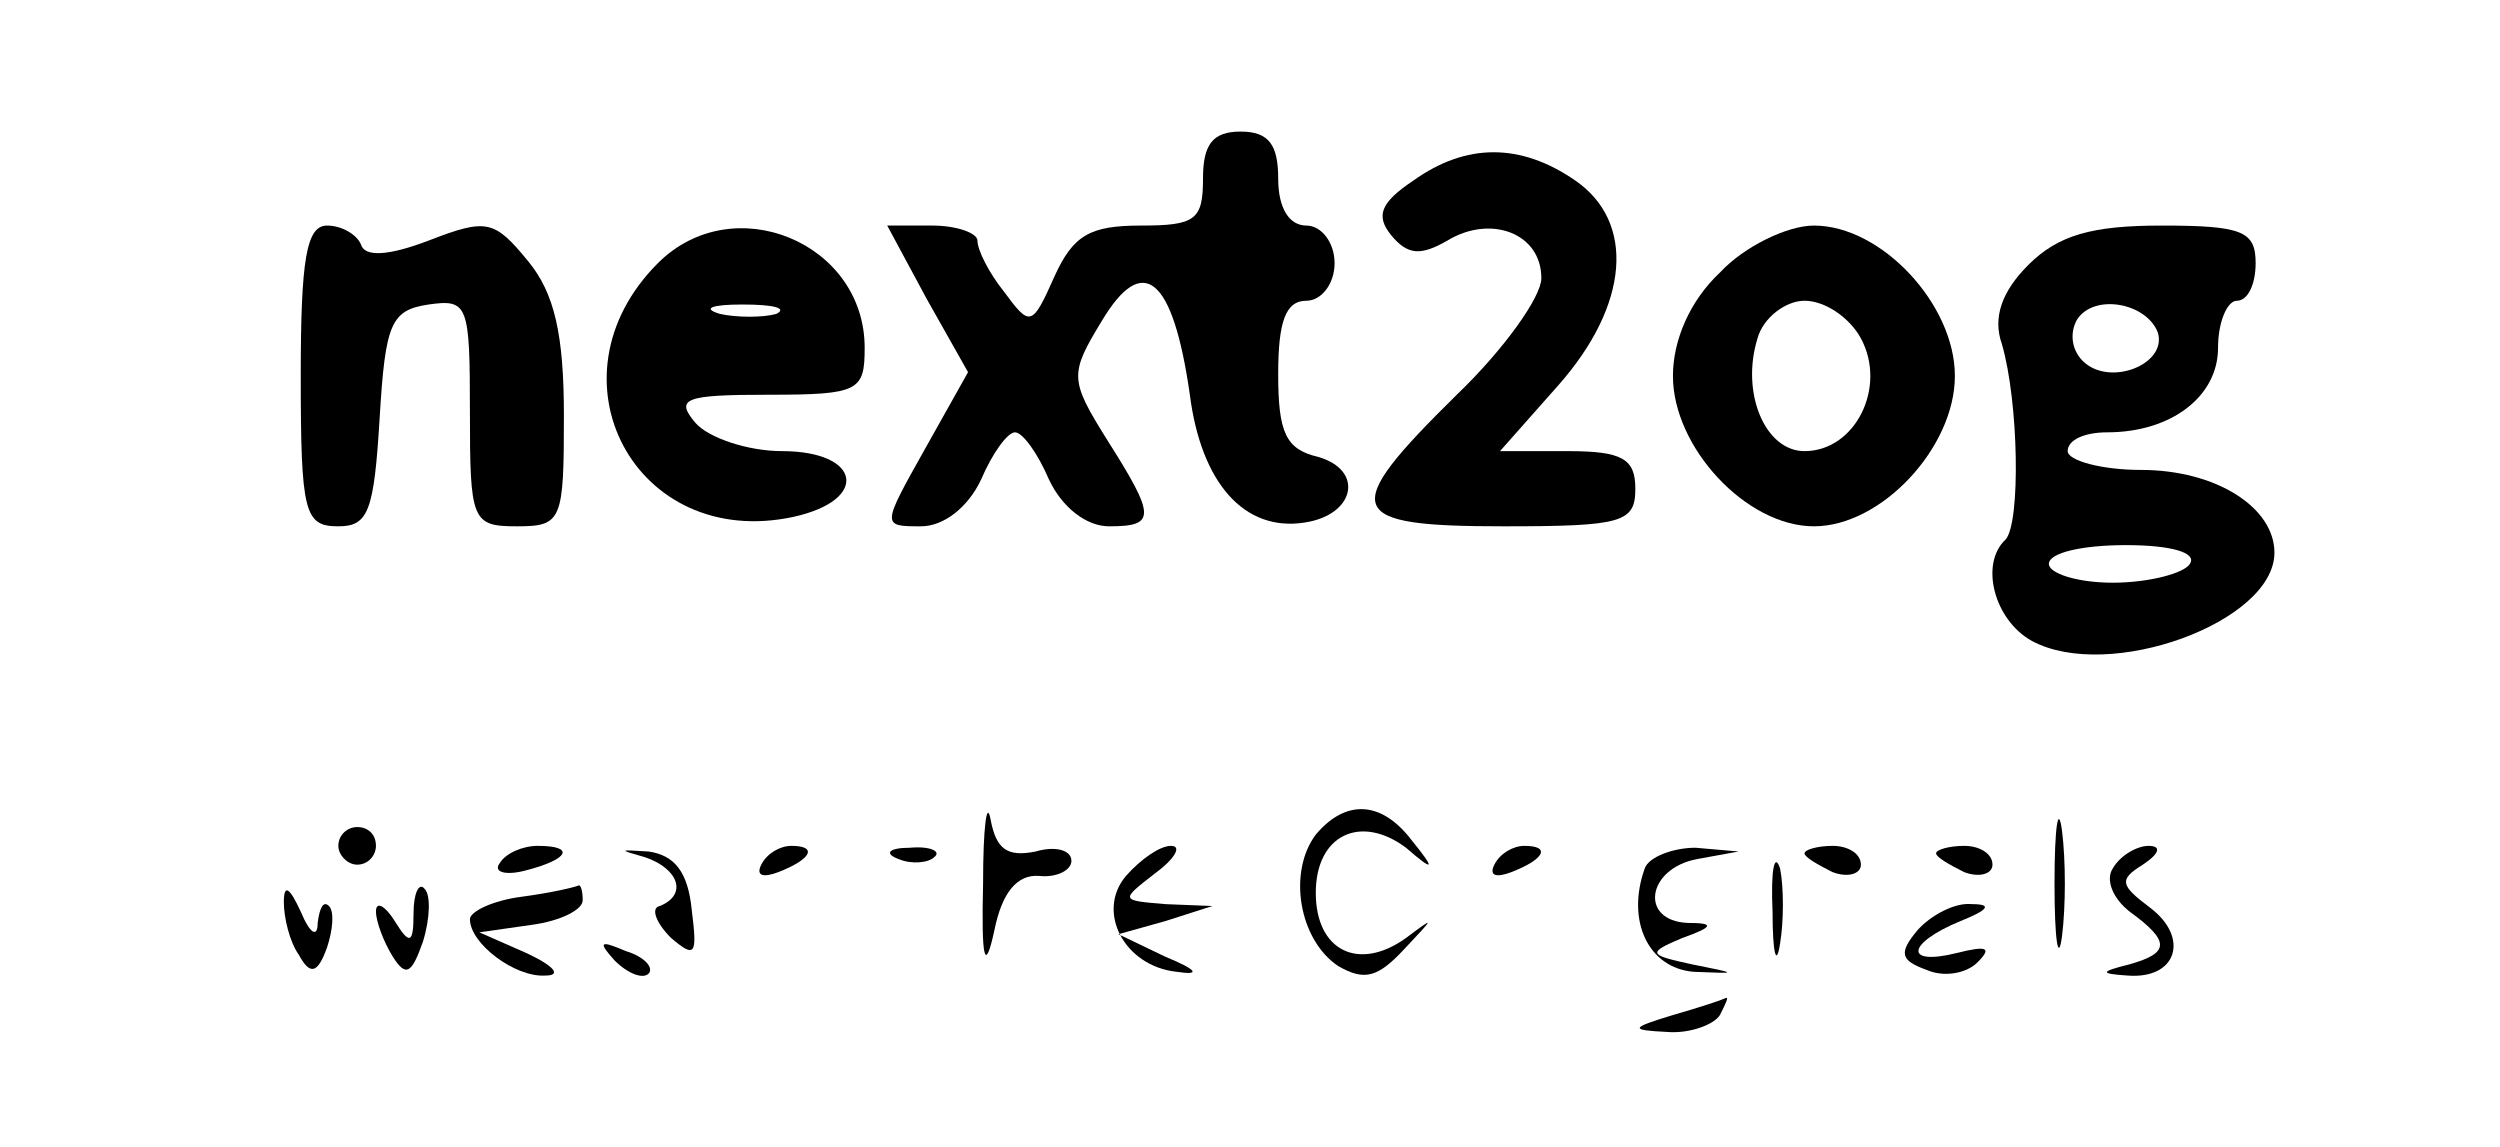 <?xml version="1.0" standalone="no"?>
<!DOCTYPE svg PUBLIC "-//W3C//DTD SVG 20010904//EN"
 "http://www.w3.org/TR/2001/REC-SVG-20010904/DTD/svg10.dtd">
<svg version="1.0" xmlns="http://www.w3.org/2000/svg"
 width="133pt" height="61pt" viewBox="0 0 133 61"
 preserveAspectRatio="xMidYMid meet">

<g transform="translate(0,61) scale(0.1,-0.1)"
fill="#000000" stroke="none">
<path d="M640 515 c0 -22 -4 -25 -33 -25 -27 0 -36 -5 -46 -27 -12 -27 -13
-27 -27 -8 -8 10 -14 22 -14 27 0 4 -11 8 -24 8 l-24 0 21 -39 22 -39 -23 -41
c-23 -41 -23 -41 -2 -41 12 0 25 10 32 25 6 14 14 25 18 25 4 0 12 -11 18 -25
7 -15 20 -25 32 -25 25 0 25 5 -1 46 -20 32 -20 35 -3 63 22 37 38 24 47 -39
6 -47 29 -73 61 -68 27 4 32 28 7 35 -17 4 -21 13 -21 44 0 28 4 39 15 39 8 0
15 9 15 20 0 11 -7 20 -15 20 -9 0 -15 9 -15 25 0 18 -5 25 -20 25 -15 0 -20
-7 -20 -25z"/>
<path d="M752 514 c-18 -12 -20 -19 -12 -29 9 -11 16 -11 30 -3 23 14 50 4 50
-20 0 -10 -20 -38 -45 -62 -63 -62 -60 -70 25 -70 63 0 70 2 70 20 0 16 -7 20
-36 20 l-36 0 31 35 c38 43 41 87 9 109 -29 20 -58 20 -86 0z"/>
<path d="M160 410 c0 -73 2 -80 20 -80 16 0 19 8 22 58 3 50 6 57 26 60 21 3
22 0 22 -57 0 -58 1 -61 25 -61 24 0 25 3 25 59 0 43 -5 65 -19 82 -18 22 -22
23 -53 11 -21 -8 -34 -9 -36 -2 -2 5 -10 10 -18 10 -11 0 -14 -18 -14 -80z"/>
<path d="M350 470 c-61 -61 -12 -153 72 -135 41 9 36 35 -6 35 -18 0 -39 7
-46 15 -11 13 -6 15 39 15 48 0 51 2 51 25 0 56 -70 85 -110 45z m63 -27 c-7
-2 -21 -2 -30 0 -10 3 -4 5 12 5 17 0 24 -2 18 -5z"/>
<path d="M915 465 c-16 -15 -25 -36 -25 -55 0 -38 39 -80 75 -80 36 0 75 42
75 80 0 38 -39 80 -75 80 -14 0 -37 -11 -50 -25z m75 -35 c14 -26 -3 -60 -30
-60 -21 0 -34 31 -25 60 3 11 15 20 25 20 11 0 24 -9 30 -20z"/>
<path d="M1079 469 c-14 -14 -19 -28 -14 -42 9 -31 10 -95 2 -104 -14 -13 -6
-43 14 -54 41 -22 129 10 129 47 0 24 -31 44 -71 44 -21 0 -39 5 -39 10 0 6 9
10 21 10 34 0 59 19 59 45 0 14 5 25 10 25 6 0 10 9 10 20 0 17 -7 20 -50 20
-37 0 -55 -5 -71 -21z m69 -36 c5 -17 -26 -29 -40 -15 -6 6 -7 15 -3 22 9 14
37 9 43 -7z m17 -123 c-3 -5 -22 -10 -41 -10 -19 0 -34 5 -34 10 0 6 18 10 41
10 24 0 38 -4 34 -10z"/>
<path d="M523 140 c-1 -41 1 -48 6 -25 4 20 12 30 24 29 9 -1 17 3 17 8 0 6
-9 8 -19 5 -15 -3 -21 1 -24 17 -2 11 -4 -4 -4 -34z"/>
<path d="M1093 140 c0 -30 2 -43 4 -28 2 16 2 40 0 56 -2 15 -4 2 -4 -28z"/>
<path d="M700 166 c-15 -20 -9 -56 12 -70 14 -8 21 -6 35 9 16 17 17 18 1 6
-25 -18 -48 -7 -48 24 0 31 24 42 48 24 15 -13 16 -12 3 4 -16 21 -35 22 -51
3z"/>
<path d="M180 160 c0 -5 5 -10 10 -10 6 0 10 5 10 10 0 6 -4 10 -10 10 -5 0
-10 -4 -10 -10z"/>
<path d="M266 151 c-4 -5 3 -7 14 -4 23 6 26 13 6 13 -8 0 -17 -4 -20 -9z"/>
<path d="M343 154 c18 -6 23 -20 8 -26 -5 -1 -2 -9 6 -17 13 -11 14 -9 11 15
-2 20 -9 29 -23 31 -16 1 -16 1 -2 -3z"/>
<path d="M405 150 c-3 -6 1 -7 9 -4 18 7 21 14 7 14 -6 0 -13 -4 -16 -10z"/>
<path d="M478 153 c7 -3 16 -2 19 1 4 3 -2 6 -13 5 -11 0 -14 -3 -6 -6z"/>
<path d="M599 144 c-16 -19 -1 -48 27 -51 13 -2 11 1 -6 8 l-25 12 25 7 25 8
-25 1 c-24 2 -24 2 -6 16 11 8 15 15 9 15 -6 0 -16 -7 -24 -16z"/>
<path d="M795 150 c-3 -6 1 -7 9 -4 18 7 21 14 7 14 -6 0 -13 -4 -16 -10z"/>
<path d="M875 148 c-10 -28 2 -53 26 -55 24 -1 24 -1 -1 4 -23 5 -24 6 -5 14
17 6 17 8 3 8 -26 1 -22 29 5 34 l22 4 -23 2 c-12 0 -25 -5 -27 -11z"/>
<path d="M943 125 c0 -22 2 -30 4 -17 2 12 2 30 0 40 -3 9 -5 -1 -4 -23z"/>
<path d="M960 156 c0 -2 7 -6 15 -10 8 -3 15 -1 15 4 0 6 -7 10 -15 10 -8 0
-15 -2 -15 -4z"/>
<path d="M1030 156 c0 -2 7 -6 15 -10 8 -3 15 -1 15 4 0 6 -7 10 -15 10 -8 0
-15 -2 -15 -4z"/>
<path d="M1124 148 c-4 -6 0 -16 9 -23 22 -16 21 -22 0 -28 -16 -4 -16 -5 -1
-6 26 -2 33 20 12 36 -16 12 -17 15 -4 23 9 6 10 10 3 10 -6 0 -15 -5 -19 -12z"/>
<path d="M151 130 c0 -8 3 -21 8 -28 6 -11 10 -10 15 4 3 9 4 19 1 22 -3 3 -5
-1 -6 -9 0 -8 -4 -6 -9 6 -6 13 -9 15 -9 5z"/>
<path d="M220 124 c0 -16 -2 -17 -10 -4 -5 8 -10 11 -10 5 0 -5 4 -16 9 -24 7
-11 10 -9 16 8 4 13 4 25 1 28 -3 4 -6 -2 -6 -13z"/>
<path d="M278 133 c-16 -2 -28 -8 -28 -12 0 -13 24 -31 40 -30 9 0 5 5 -10 12
l-25 11 28 4 c15 2 27 8 27 13 0 5 -1 8 -2 8 -2 -1 -15 -4 -30 -6z"/>
<path d="M1020 115 c-10 -12 -9 -16 5 -21 9 -4 21 -2 27 4 8 8 5 9 -11 5 -28
-7 -27 5 2 17 15 6 17 9 6 9 -9 1 -22 -6 -29 -14z"/>
<path d="M327 99 c7 -7 15 -10 18 -7 3 3 -2 9 -12 12 -14 6 -15 5 -6 -5z"/>
<path d="M890 70 c-23 -7 -23 -8 -3 -9 12 -1 25 4 28 9 3 6 5 10 3 9 -2 -1
-14 -5 -28 -9z"/>
</g>
</svg>
